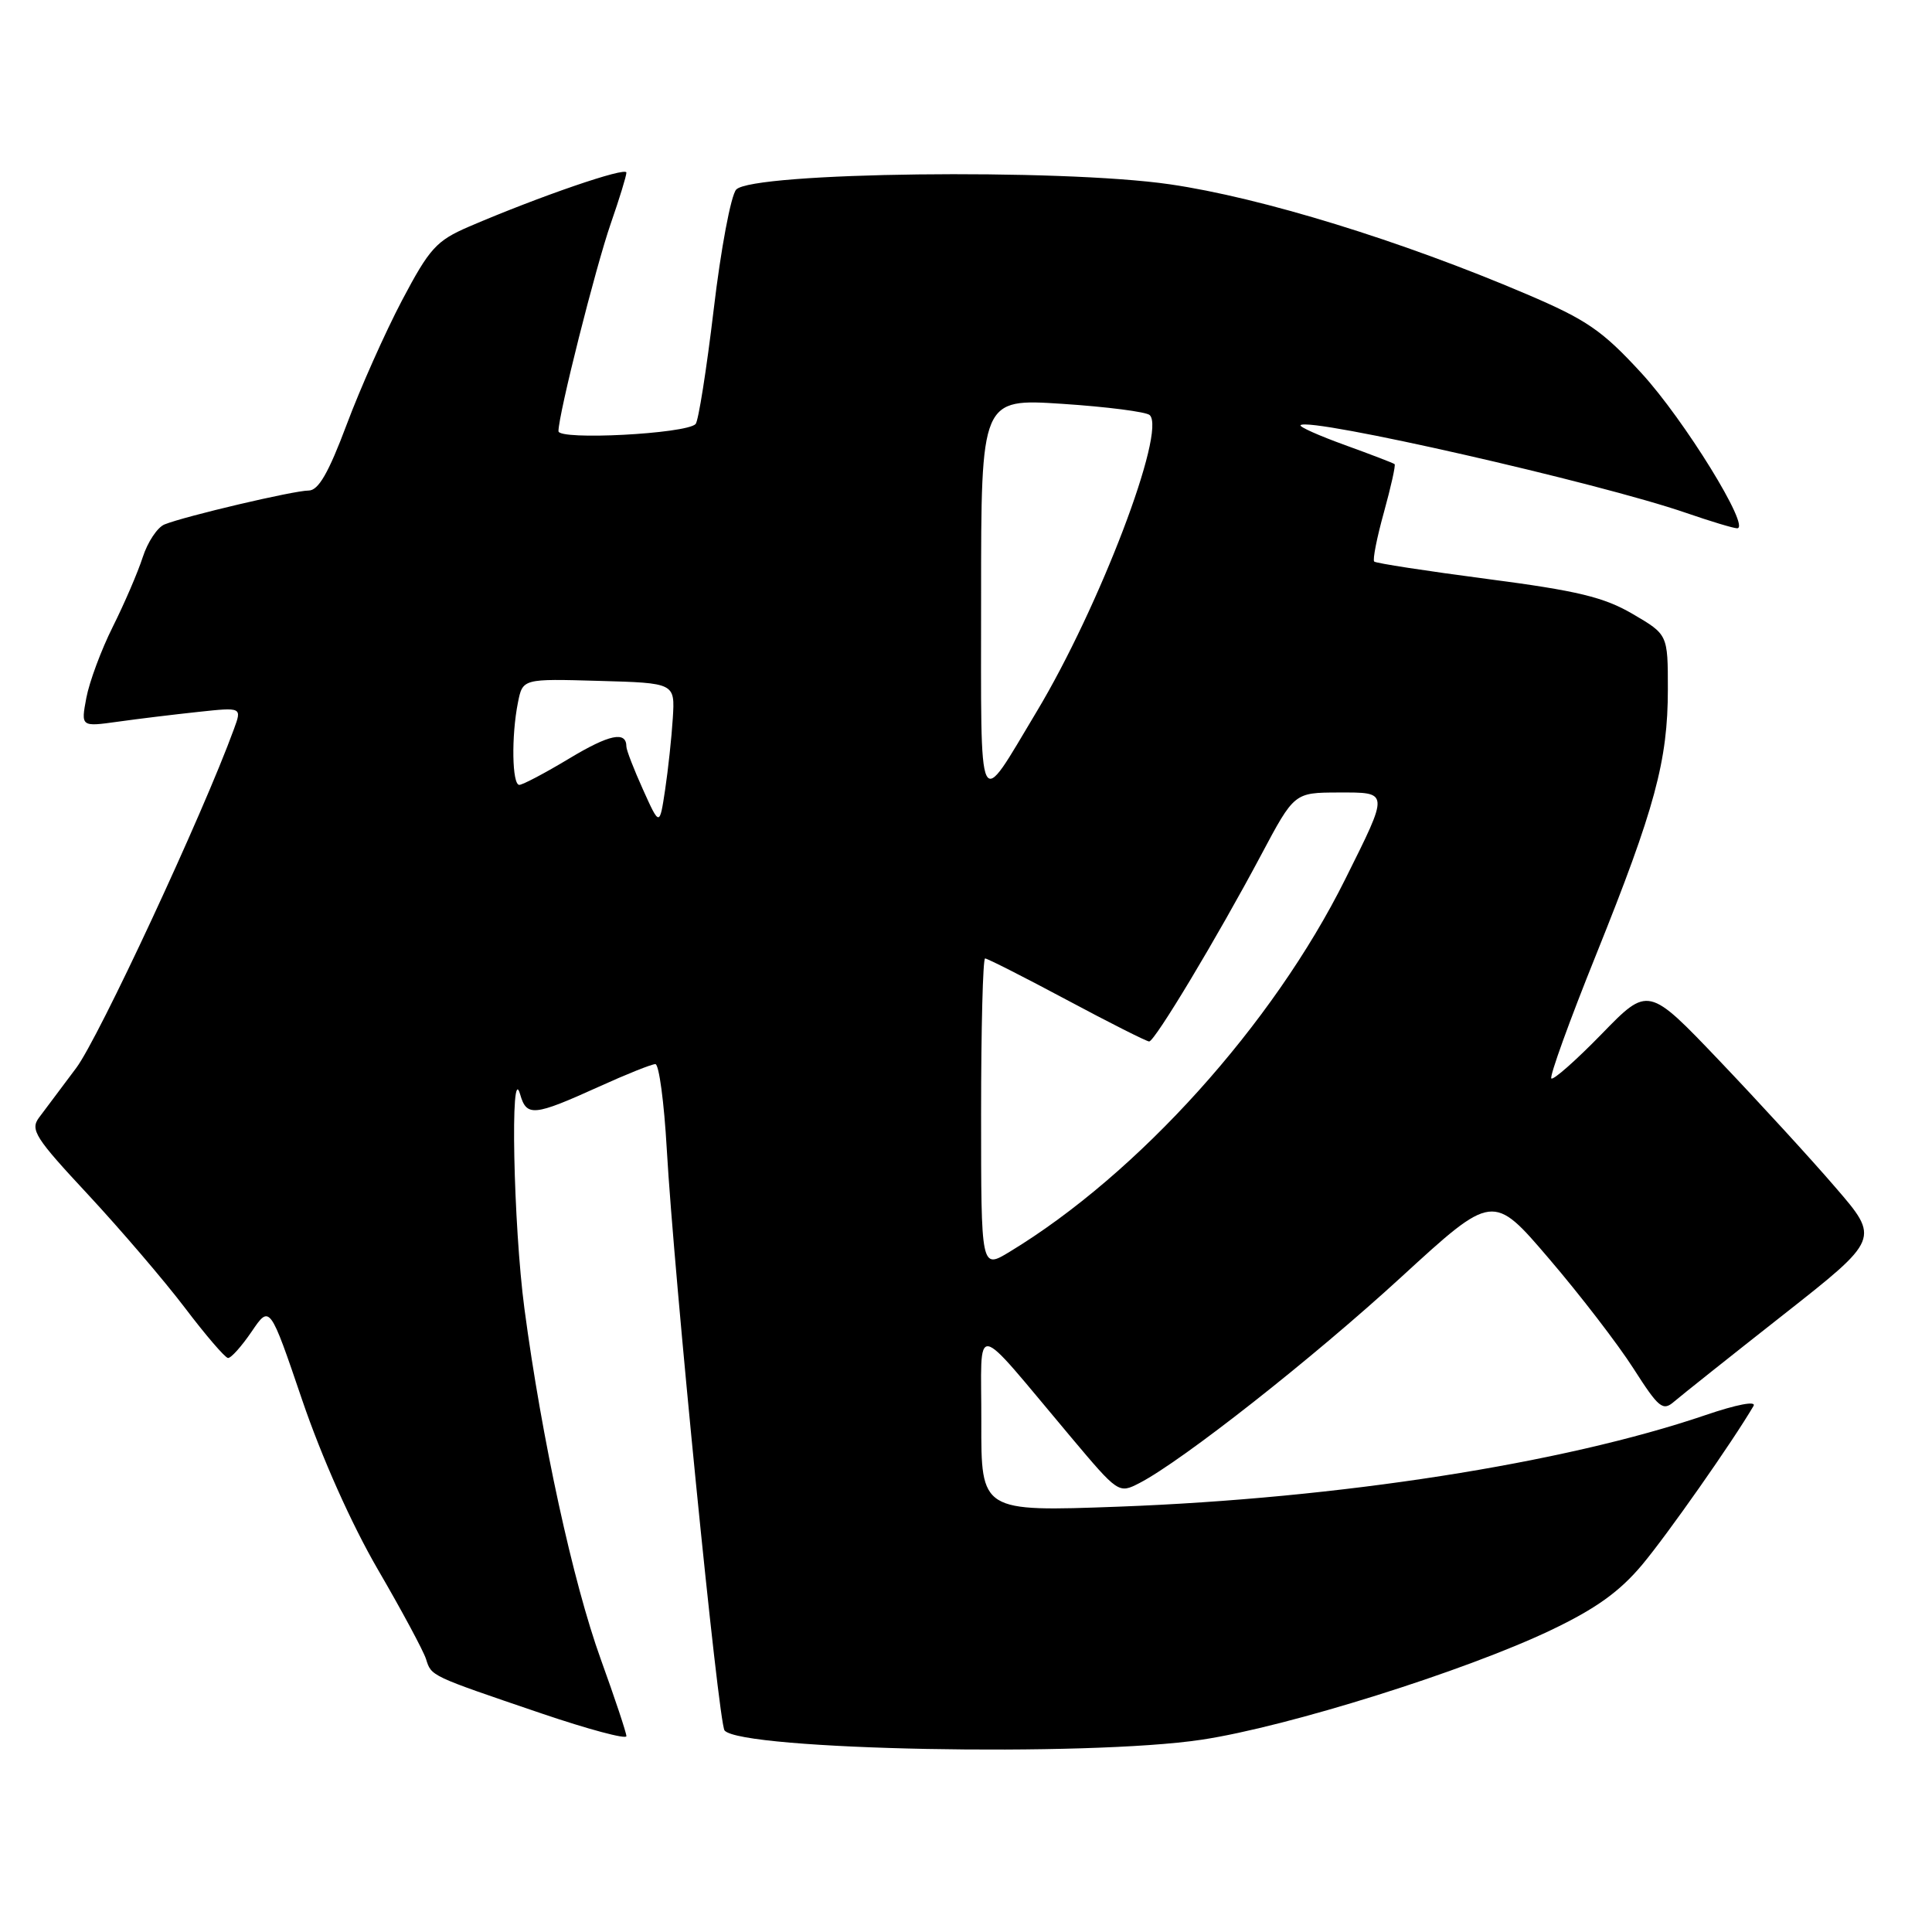 <?xml version="1.0" encoding="UTF-8" standalone="no"?>
<!DOCTYPE svg PUBLIC "-//W3C//DTD SVG 1.1//EN" "http://www.w3.org/Graphics/SVG/1.1/DTD/svg11.dtd" >
<svg xmlns="http://www.w3.org/2000/svg" xmlns:xlink="http://www.w3.org/1999/xlink" version="1.1" viewBox="0 0 256 256">
 <g >
 <path fill="currentColor"
d=" M 159.23 230.52 C 170.65 228.80 194.13 221.43 205.53 215.99 C 211.46 213.16 214.61 210.90 217.60 207.33 C 220.94 203.34 229.55 191.07 232.35 186.30 C 232.77 185.59 230.13 186.09 225.95 187.52 C 207.10 193.93 177.44 198.55 148.25 199.64 C 130.00 200.31 130.00 200.31 130.03 188.41 C 130.06 174.85 128.60 174.61 141.86 190.37 C 148.19 197.90 148.23 197.93 150.99 196.51 C 156.68 193.56 173.92 180.00 185.67 169.22 C 197.82 158.08 197.82 158.08 205.26 166.79 C 209.36 171.58 214.39 178.12 216.44 181.33 C 219.80 186.58 220.33 187.02 221.83 185.72 C 222.75 184.93 229.26 179.75 236.29 174.22 C 249.09 164.15 249.09 164.15 243.20 157.33 C 239.97 153.57 233.06 146.04 227.86 140.58 C 218.40 130.66 218.40 130.66 212.22 137.02 C 208.82 140.51 205.82 143.16 205.56 142.90 C 205.30 142.63 207.97 135.24 211.51 126.46 C 219.28 107.14 221.00 100.79 221.00 91.33 C 221.00 84.08 221.00 84.08 216.35 81.36 C 212.54 79.13 209.04 78.28 197.10 76.72 C 189.07 75.67 182.31 74.63 182.09 74.41 C 181.86 74.19 182.44 71.25 183.38 67.87 C 184.31 64.50 184.95 61.63 184.79 61.50 C 184.63 61.36 181.68 60.23 178.23 58.98 C 174.78 57.73 172.12 56.55 172.33 56.34 C 173.44 55.23 211.87 63.97 223.41 67.96 C 226.66 69.08 229.70 70.00 230.18 70.00 C 232.04 70.00 223.17 55.61 217.50 49.44 C 212.31 43.79 210.26 42.38 202.31 38.99 C 185.70 31.90 167.13 26.18 155.00 24.42 C 140.48 22.31 99.69 22.81 97.55 25.12 C 96.85 25.88 95.51 33.02 94.57 41.00 C 93.62 48.98 92.54 55.81 92.17 56.19 C 90.89 57.49 74.00 58.37 74.00 57.13 C 74.00 54.91 78.91 35.43 80.94 29.59 C 82.07 26.34 83.00 23.32 83.00 22.87 C 83.00 22.06 71.45 26.03 62.12 30.04 C 57.82 31.90 56.92 32.89 53.27 39.80 C 51.04 44.04 47.74 51.44 45.94 56.25 C 43.52 62.70 42.19 65.00 40.89 65.00 C 38.94 65.00 24.49 68.40 21.80 69.49 C 20.86 69.87 19.56 71.82 18.91 73.84 C 18.26 75.85 16.47 80.00 14.94 83.06 C 13.41 86.12 11.84 90.35 11.44 92.47 C 10.72 96.31 10.72 96.31 15.61 95.63 C 18.30 95.25 23.10 94.67 26.28 94.33 C 32.06 93.71 32.06 93.71 31.00 96.60 C 26.89 107.88 13.05 137.60 10.10 141.51 C 8.12 144.14 5.90 147.10 5.17 148.09 C 3.97 149.70 4.67 150.78 11.67 158.29 C 15.97 162.92 21.75 169.67 24.50 173.29 C 27.25 176.92 29.82 179.91 30.21 179.94 C 30.61 179.97 32.01 178.40 33.34 176.45 C 35.75 172.90 35.75 172.90 40.03 185.48 C 42.64 193.14 46.56 201.92 50.06 207.95 C 53.23 213.39 56.10 218.74 56.45 219.83 C 57.17 222.12 56.93 222.00 71.75 227.04 C 77.94 229.14 83.00 230.50 83.00 230.05 C 83.00 229.60 81.47 225.02 79.61 219.87 C 75.93 209.70 71.79 190.69 69.49 173.41 C 68.02 162.36 67.58 140.32 68.92 145.00 C 69.78 148.00 70.71 147.91 79.39 143.98 C 83.00 142.34 86.35 141.00 86.84 141.00 C 87.32 141.00 88.00 146.06 88.35 152.25 C 89.29 168.87 95.20 228.37 96.01 229.30 C 98.27 231.91 144.15 232.80 159.23 230.52 Z  M 130.00 147.58 C 130.00 136.26 130.24 127.00 130.53 127.00 C 130.83 127.00 135.70 129.47 141.37 132.50 C 147.03 135.53 151.94 138.00 152.27 138.00 C 153.01 138.00 161.29 124.22 167.12 113.26 C 171.50 105.03 171.50 105.03 177.32 105.01 C 184.12 105.00 184.10 104.76 178.25 116.50 C 168.68 135.74 150.81 155.56 133.75 165.89 C 130.00 168.16 130.00 168.16 130.00 147.58 Z  M 85.20 104.62 C 83.99 101.94 83.00 99.38 83.00 98.93 C 83.00 96.83 80.75 97.30 75.42 100.51 C 72.23 102.43 69.25 104.00 68.81 104.00 C 67.85 104.00 67.74 97.54 68.63 93.09 C 69.26 89.93 69.26 89.93 79.35 90.22 C 89.44 90.50 89.44 90.50 89.15 95.16 C 88.99 97.72 88.53 102.00 88.13 104.66 C 87.40 109.50 87.40 109.50 85.20 104.62 Z  M 130.00 79.04 C 130.00 52.81 130.00 52.81 140.75 53.51 C 146.66 53.90 151.88 54.57 152.34 55.00 C 154.58 57.09 145.69 80.43 137.36 94.30 C 129.43 107.51 130.00 108.69 130.00 79.04 Z "/>
</g>
</svg>